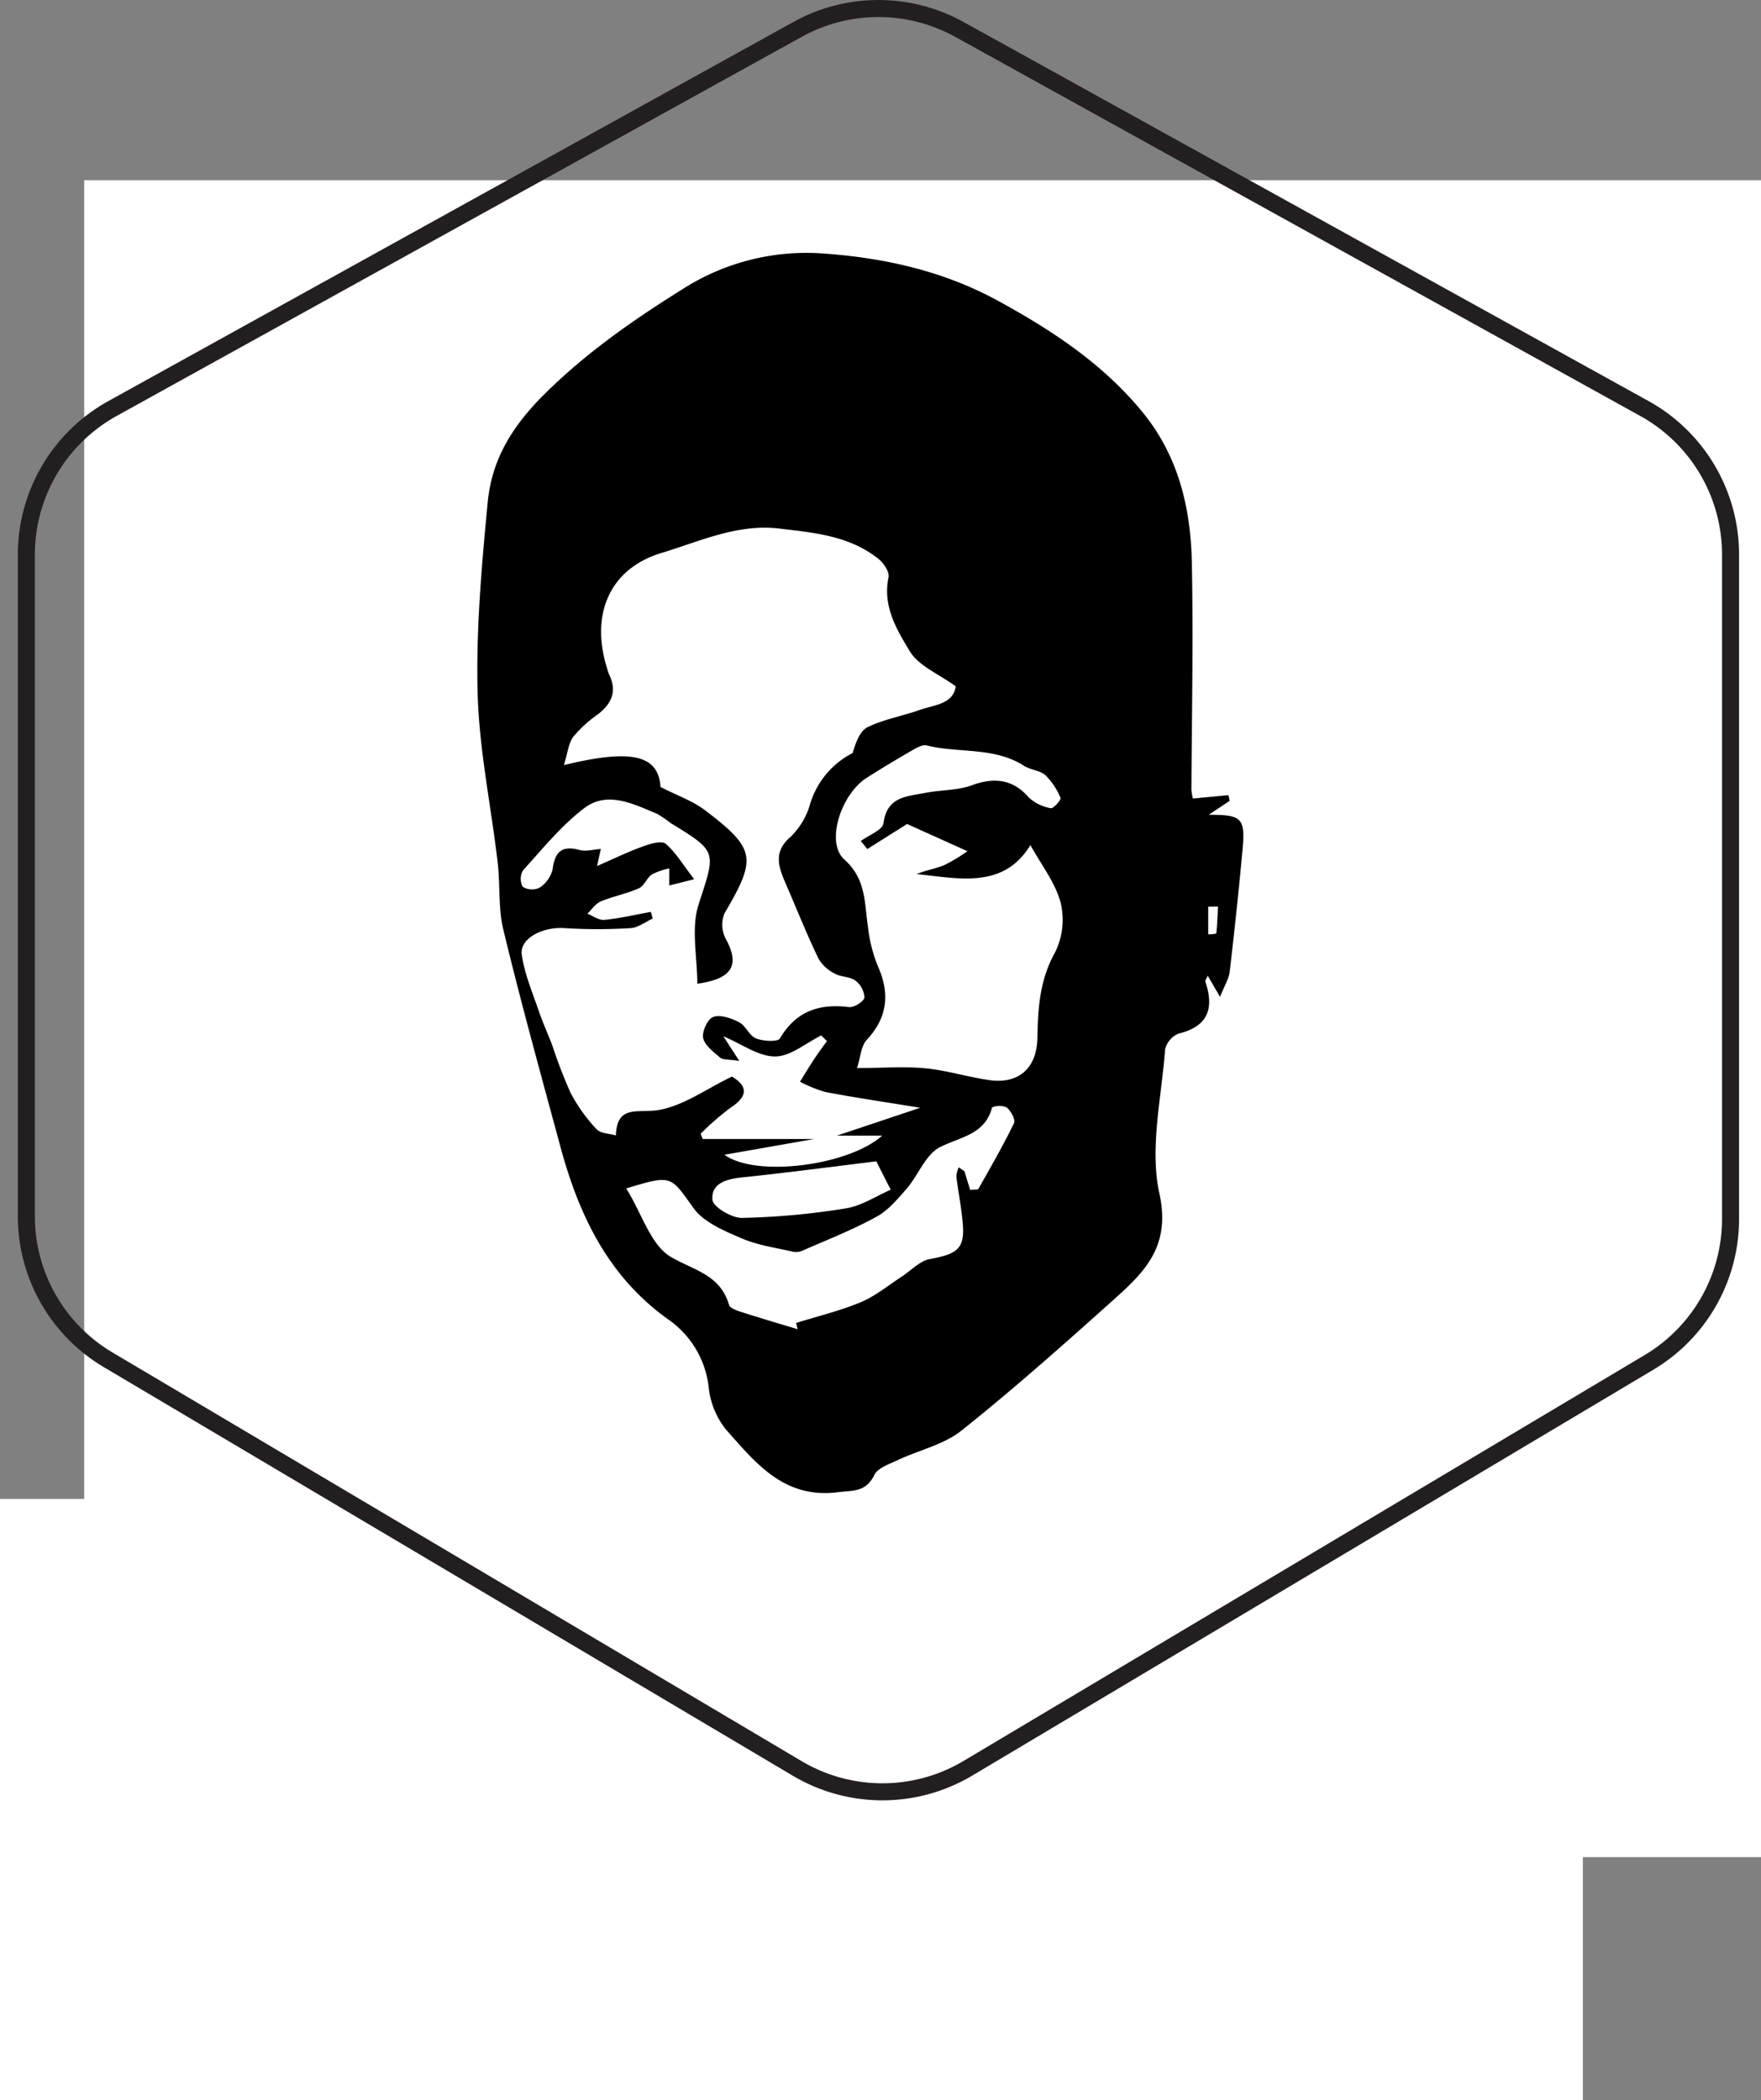<svg xmlns="http://www.w3.org/2000/svg" viewBox="0 0 310 369.69"><rect x="0" y="0" width="310" height="369.69" fill="#808080" stroke="none"/><defs><style>.cls-1{fill:#fff;}.cls-2{fill:none;stroke:#231f20;stroke-miterlimit:10;stroke-width:3px;}</style></defs><g id="Layer_2" data-name="Layer 2"><g id="Layer_1-2" data-name="Layer 1"><path class="cls-1" d="M139.29,326.9H14.82V31.72H310V326.9H154.42a5,5,0,0,1-3.09-4.25c-.69-5.11-1.79-10.15-1.59-15.39A16.59,16.59,0,0,1,154,296.18a18.68,18.68,0,0,0,2.69-3.74c1.36-2.54,3-4.49,6.18-5.08,2.47-.47,4.38-2.18,5.49-5.06-2.89-.34-4.6,1.12-6.16,2.62a103,103,0,0,0-9,10,31.58,31.58,0,0,1-5.29,5.36,4.83,4.83,0,0,1-6.24,0c-1.73-1.43-.41-3.22.22-4.94,2.7-7.37,9-12,13.44-18.06.64-.88,1.59-1.57,1.73-2.7-.59-1.23-1.68-1.08-2.6-1a34.91,34.91,0,0,0-14.3,4.4c-3.1,1.67-4.29,4.6-3,8.26,1.91,5.49,1.66,11.66,5.36,16.58a4,4,0,0,1,.52,2.85c-.76,6.1-2,12.14-1.72,18.34C141.36,325.29,140.14,326,139.29,326.9Z"/><path d="M139.29,326.9c.49-6.83,1.07-13.64,1.39-20.47.07-1.56-.35-4-1.34-4.56-2.77-1.47-2-3.79-2.46-6-.84-4.23-2-8.4-3.28-13.93,1.87-8.59,11.56-8.15,18.86-10.81,2.81-1,6.72.94,10.1,1.53-6.69,9-15.84,15-19.16,25.32l1.33,1.3c2.18-2,4.37-4,6.54-6,5-4.61,10-9.22,14.9-13.89.41-.39.39-1.24.68-2.29l7.36,4.13c-4,3.3-7.05,6.3-10.55,8.68-6.89,4.67-12.25,10.35-11.86,19.16.26,6,1.71,11.86,2.62,17.79Z"/><path d="M210,140.56l6.24-.6.23,1-3.7,2.46c5.92,0,6.48.54,5.94,6.38-.65,7.09-1.41,14.18-2.24,21.26-.15,1.25-.92,2.44-1.7,4.41l-2.17-3.73c-.18.46-.48.84-.4,1.09,1.56,4.68.48,7.83-4.73,9.11a4,4,0,0,0-2.37,2.78c-.62,8.48-2.76,17.37-1,25.38,2.11,9.59-2.94,14.09-8.51,19.08-8.62,7.72-17.28,15.42-26.33,22.63-3.12,2.49-7.46,3.43-11.2,5.19-1.49.7-3.53,1.37-4.14,2.62-1.49,3.05-3.71,2.71-6.49,3.05C138,263.84,133,257.5,127.78,251.6a14.11,14.11,0,0,1-3-7.2,16.81,16.81,0,0,0-7.17-12.17c-10.52-7.5-15.69-18.31-18.94-30.32-3.43-12.66-6.93-25.31-10-38-1-3.88-.59-8.06-1.06-12.08-1.17-10-3.27-19.91-3.53-29.89-.29-11.15.71-22.37,1.77-33.49.7-7.29,4-13,9.6-18.68,7.59-7.62,16.11-13.51,25-19.06a40.4,40.4,0,0,1,24.71-6.07c10.67.77,21,3.11,30.44,8.26S194.15,64,201.15,72.58c6.34,7.76,8.47,16.9,8.66,26.51.26,13.28,0,26.58-.08,39.87A8.33,8.33,0,0,0,210,140.56Z"/><path d="M203.07,263.25l16.3-23.49C215,248.93,210.68,256.93,203.07,263.25Z"/><path d="M119.7,279.05q.45,5.4.92,10.79l-1,.09-.78-10.71Z"/><path class="cls-1" d="M143.3,200.49H123.7l-.36-.93a47.26,47.26,0,0,1,5.2-4.53c3.31-2.15,3-3.9.31-5.53-4.57,2.19-8.63,5.22-13.07,5.91-3.56.55-7.18-1-7.36,4.46-1.16-.35-2.72-.35-3.42-1.12a29.63,29.63,0,0,1-4.53-6.33A86,86,0,0,1,97.22,184c-.77-2-1.67-4-2.36-6-1.12-3.27-2.51-6.52-3-9.9-.45-2.88,3.61-5,7.5-4.73a94.34,94.34,0,0,0,11.65,0c1.33-.08,2.6-1.1,3.9-1.69l-.34-1.17c-2.72.5-5.43,1.13-8.17,1.41-1,.09-2-.7-3-1.09.78-.74,1.43-1.78,2.36-2.16,2.18-.91,4.55-1.35,6.7-2.31.94-.41,1.39-1.82,2.29-2.44a12.24,12.24,0,0,1,3.07-1.06v3l4.38-1.1c-1.88-2.42-3.19-4.66-5-6.23-.73-.62-2.79,0-4.1.49-2.51.9-4.92,2.08-8,3.42l.67-3c-1.29.08-2.62.48-3.76.17-3.16-.85-4.34.36-4.73,3.42a5.43,5.43,0,0,1-2.28,3.21,3.05,3.05,0,0,1-3-.16,3,3,0,0,1,.1-2.92c3.45-3.78,6.73-7.87,10.78-10.93s8.6-.72,12.75,1a18.92,18.92,0,0,1,2.43,1.65c8.4,5.12,7.91,5,4.91,14.35-1.34,4.21-.22,9.2-.22,13.92,6.26-.85,7.51-3.34,5-7.91a5.37,5.37,0,0,1-.23-4.44c5.72-9.74,5.57-11.35-3.4-18.17-2.18-1.66-4.9-2.59-7.85-4.11-.36-5.83-5.48-6.64-17-3.85.64-2.06.79-3.8,1.66-5a22.06,22.06,0,0,1,4.33-3.94c2.38-1.86,3.4-4,2-6.94a6.94,6.94,0,0,1-.4-1.19c-2.94-9.26.31-17.49,9.63-20.28,6.65-2,13.26-5.16,20.71-4.28,6.17.73,12.28,1.27,17.35,5.26,1,.75,2.07,2.38,1.86,3.35-1.06,5.07,1.46,9.21,3.76,13,1.55,2.56,5,3.94,8.07,6.15-.43,3.17-3.78,3.26-6.37,4.18-3,1.06-6.26,1.62-9.11,3-1.4.68-2.12,2.73-2.66,4.57a14.9,14.9,0,0,0-7.48,8.94,13,13,0,0,1-3.36,5.73c-3.31,2.78-2.15,5.52-.86,8.52,1.89,4.35,3.64,8.76,5.68,13A6.89,6.89,0,0,0,147,171.4c1.07.6,2.59.48,3.54,1.18a4,4,0,0,1,1.63,3c-.1.71-1.84,1.8-2.72,1.69-5.26-.65-9.32.72-12.16,5.52-.38.64-2.93.49-4.18,0s-1.8-2.24-3-2.85c-1.36-.71-3.26-1.38-4.54-.94-1,.33-2,2.57-1.8,3.68.28,1.33,1.83,2.48,3,3.48.51.43,1.5.29,3.38.59l-2.81-4.34c3.26,1.37,6.19,3.56,9.11,3.55,2.71,0,5.41-2.37,8.12-3.7l1,1c-.75,1-1.52,2.07-2.23,3.14-.86,1.3-1.67,2.65-2.51,4a23.1,23.1,0,0,0,4.41,1.8c5.17,1,10.38,1.75,16.75,2.79l-14.94,5C146.3,203.29,144.79,201.81,143.3,200.49Z"/><path class="cls-1" d="M150.87,188c.62-1.93.7-3.87,1.7-4.95,3.72-4,4.12-8.25,1.9-13.14a26.16,26.16,0,0,1-1.69-6.88c-.63-4.19-.3-8.3-4.18-11.78-3.31-3-.52-11.47,3.93-14.31,2.57-1.64,5.19-3.21,7.83-4.74.83-.48,1.94-1.16,2.72-1,5.68,1.43,11.9.21,17.18,3.6,1.15.73,2.8.79,3.78,1.66a11.88,11.88,0,0,1,2.65,4c.14.32-1.27,1.91-1.7,1.8a7.58,7.58,0,0,1-3.89-1.89c-2.66-3.09-5.92-3.66-10-2.15-2.56.95-5.51.8-8.24,1.35-3.19.63-6.74.62-7.33,5.33-.15,1.2-2.6,2.1-4,3.14l1.15,1.41,7-4.41,10.62,4.79a29.55,29.55,0,0,1-4.06,2.44c-1.54.66-3.27.89-4.85,1.59,7.52.78,15.29,2.63,20-5.11,1.89,3.45,4.37,6.58,5.32,10.13a12.92,12.92,0,0,1-1,8.8c-2.69,4.8-3,9.82-3.09,15s-3.13,8.2-8.47,7.44c-3.75-.53-7.43-1.7-11.19-2.07S155.52,188,150.87,188Z"/><path class="cls-1" d="M110.24,209.19c8.13-2.48,7.76-2.21,11.87,3.49,1.79,2.47,5.31,3.94,8.31,5.24s6.11,1.69,9.2,2.42a2.75,2.75,0,0,0,1.62-.19c4.4-1.93,8.9-3.68,13.09-6,2.09-1.14,3.75-3.18,5.35-5,2-2.37,3.28-5.95,5.78-7.22,3.61-1.84,7.92-2.18,9.18-7a3.26,3.26,0,0,1,2.57,0c.74.61,1.59,2.16,1.29,2.77-1.91,3.94-4.1,7.73-6.25,11.54-.12.21-.78.12-1.47.21l-1-3.28-1-.7a4.83,4.83,0,0,0-.43,1.62c.29,2.34.74,4.66,1,7,.69,5.52-.34,6.56-5.66,7.53-1.77.32-3.29,2-4.93,3.08-2.39,1.54-4.64,3.43-7.22,4.51-3.67,1.53-7.59,2.47-11.4,3.66l.28,1.1c-3.34-1-6.7-2-10-3.06-.77-.25-1.92-.66-2.09-1.23-1.54-5.34-6.26-6.1-10.31-8.48C114.5,219.05,113,213.61,110.24,209.19Z"/><path class="cls-1" d="M154.26,204.42l2.54,5c-2.51,1.08-5.1,2.83-7.9,3.28a130.92,130.92,0,0,1-18.33,1.68c-1.79,0-5.06-1.94-5.16-3.2-.23-2.94,2.53-3.66,5.3-3.94C138.56,206.42,146.38,205.38,154.26,204.42Z"/><path class="cls-1" d="M143.3,200.49l3.77-.59h8.22c-5.88,5.27-22.21,7.42-27.77,3.36Z"/><path class="cls-1" d="M214.41,159.57c-.08,1.59-.13,3.18-.3,4.75a5.92,5.92,0,0,1-1.42.14V159.6Z"/><rect class="cls-1" y="263.84" width="278.64" height="105.85"/><rect class="cls-1" x="200.81" y="231.98" width="26.46" height="31.65"/><path class="cls-2" d="M4.64,97.63V214.06A29.37,29.37,0,0,0,19,239.33l121.34,71.95a29.39,29.39,0,0,0,30,0L290.3,239.8a29.39,29.39,0,0,0,14.34-25.24V97.63a29.39,29.39,0,0,0-15.16-25.72L168.87,5.17a29.44,29.44,0,0,0-28.46,0L19.8,71.91A29.41,29.41,0,0,0,4.64,97.63Z"/></g></g></svg>